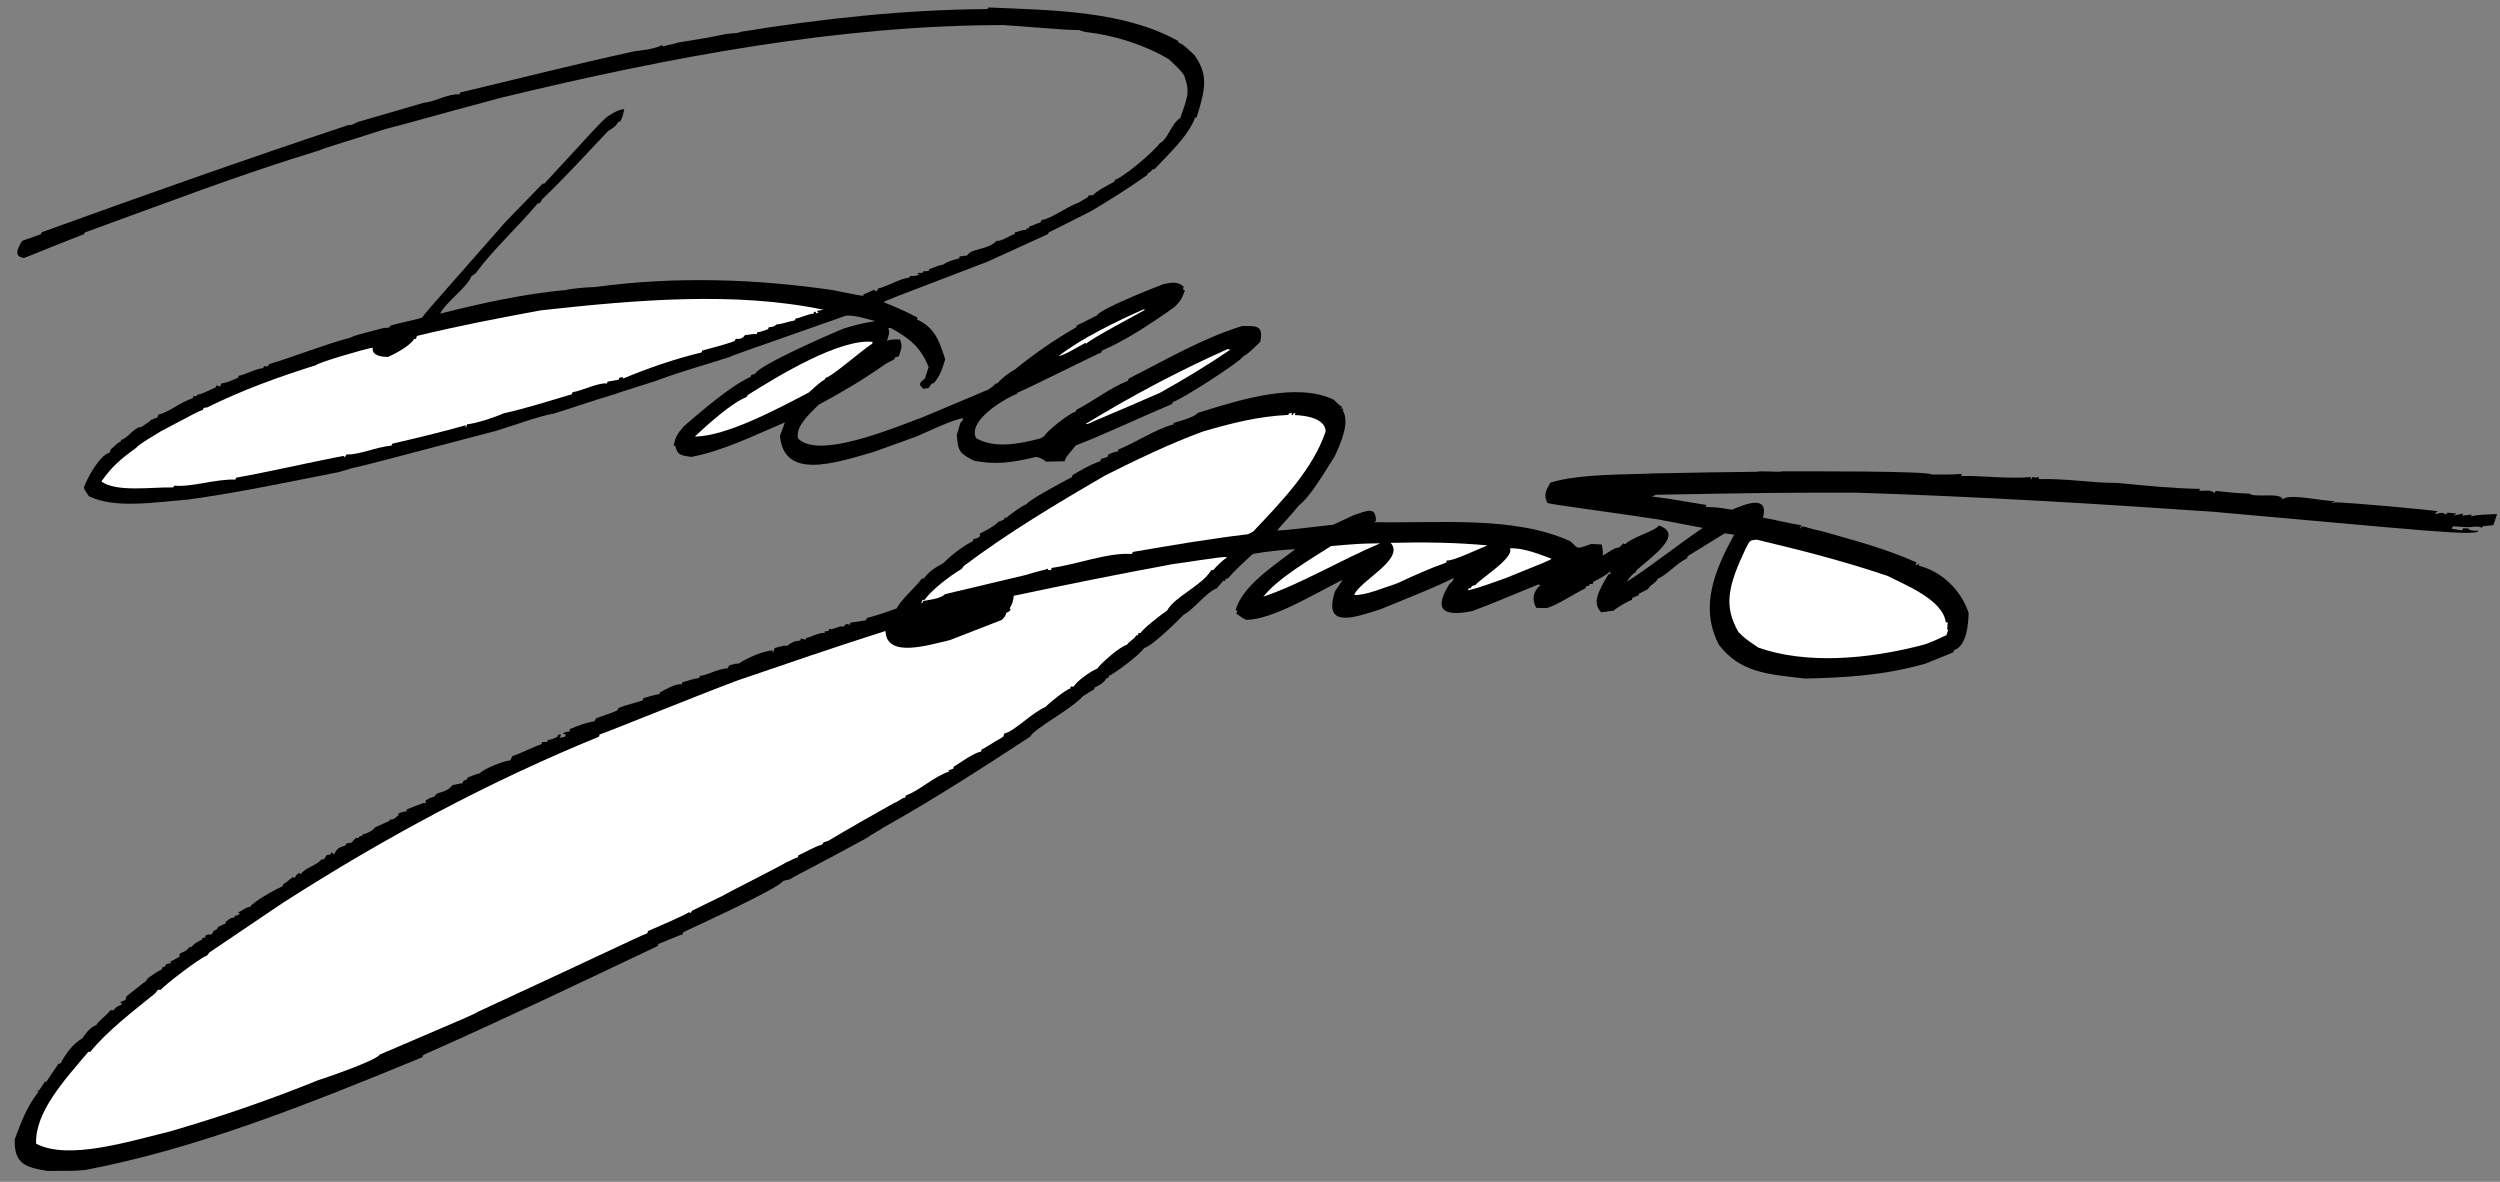 <svg width="165" height="78" viewBox="0 0 165 78" version="1.1" xmlns="http://www.w3.org/2000/svg" xmlns:xlink="http://www.w3.org/1999/xlink" xmlns:figma="http://www.figma.com/figma/ns">
<rect x="0" y="0" width="165" height="78" fill="#808080" stroke="none"/>
<title>sig</title>
<desc>Created using Figma</desc>
<g id="Canvas" transform="translate(3313 215)" figma:type="canvas">
<g id="sig" style="mix-blend-mode:normal;" figma:type="frame">
<g id="Shape" style="mix-blend-mode:normal;" figma:type="vector">
<use xlink:href="#path0_fill" transform="translate(-3312.03 -189.118)" style="mix-blend-mode:normal;"/>
</g>
<g id="Shape" style="mix-blend-mode:normal;" figma:type="vector">
<use xlink:href="#path1_fill" transform="translate(-3198.86 -179.382)" fill="#FFFFFF" style="mix-blend-mode:normal;"/>
</g>
<g id="Shape" style="mix-blend-mode:normal;" figma:type="vector">
<use xlink:href="#path2_fill" transform="translate(-3216.11 -178.81)" fill="#FFFFFF" style="mix-blend-mode:normal;"/>
</g>
<g id="Shape" style="mix-blend-mode:normal;" figma:type="vector">
<use xlink:href="#path3_fill" transform="translate(-3223.62 -179.197)" fill="#FFFFFF" style="mix-blend-mode:normal;"/>
</g>
<g id="Shape" style="mix-blend-mode:normal;" figma:type="vector">
<use xlink:href="#path4_fill" transform="translate(-3229.62 -179.141)" fill="#FFFFFF" style="mix-blend-mode:normal;"/>
</g>
<g id="Shape" style="mix-blend-mode:normal;" figma:type="vector">
<use xlink:href="#path5_fill" transform="translate(-3252.19 -187.742)" fill="#FFFFFF" style="mix-blend-mode:normal;"/>
</g>
<g id="Shape" style="mix-blend-mode:normal;" figma:type="vector">
<use xlink:href="#path6_fill" transform="translate(-3310.62 -178.237)" fill="#FFFFFF" style="mix-blend-mode:normal;"/>
</g>
<g id="Shape" style="mix-blend-mode:normal;" figma:type="vector">
<use xlink:href="#path7_fill" transform="translate(-3311.86 -214.507)" style="mix-blend-mode:normal;"/>
</g>
<g id="Shape" style="mix-blend-mode:normal;" figma:type="vector">
<use xlink:href="#path8_fill" transform="translate(-3241.35 -191.957)" fill="#FFFFFF" style="mix-blend-mode:normal;"/>
</g>
<g id="Shape" style="mix-blend-mode:normal;" figma:type="vector">
<use xlink:href="#path9_fill" transform="translate(-3243.12 -194.582)" fill="#FFFFFF" style="mix-blend-mode:normal;"/>
</g>
<g id="Shape" style="mix-blend-mode:normal;" figma:type="vector">
<use xlink:href="#path10_fill" transform="translate(-3267.14 -192.451)" fill="#FFFFFF" style="mix-blend-mode:normal;"/>
</g>
<g id="Shape" style="mix-blend-mode:normal;" figma:type="vector">
<use xlink:href="#path11_fill" transform="translate(-3306.31 -195.271)" fill="#FFFFFF" style="mix-blend-mode:normal;"/>
</g>
</g>
</g>
<defs>
<path id="path0_fill" fill-rule="evenodd" d="M 163.592 8.778C 163.353 8.81 163.129 8.831 162.903 8.852C 162.87 8.895 162.841 8.926 162.821 8.958C 162.673 8.8 162.112 8.915 161.96 8.915C 161.616 8.895 161.272 8.874 160.927 8.852C 160.89 8.905 160.854 8.958 160.828 9.01C 161.062 9.052 161.295 9.094 161.541 9.126C 161.555 9.084 161.568 9.041 161.586 8.989C 161.699 8.989 161.814 8.989 161.937 8.989C 161.97 9.062 161.97 9.062 162.15 9.126C 162.308 9.136 162.466 9.147 162.628 9.147C 162.5 9.536 158.905 9.115 145.109 7.895C 137.223 7.348 129.441 6.886 121.534 6.634C 116.118 6.634 116.117 6.634 108.339 6.771C 108.24 6.813 108.141 6.855 108.046 6.886C 109.491 7.055 110.439 7.265 111.654 7.444C 111.636 7.496 111.622 7.539 111.608 7.581C 112.381 7.602 112.381 7.602 113.337 7.76C 114.33 7.339 115.775 6.781 115.388 8.286C 116.173 8.412 117.043 8.654 117.905 8.779C 117.88 8.853 117.856 8.927 117.836 8.99C 117.893 8.99 117.893 8.99 117.937 8.852C 118.25 8.884 118.515 9.031 119.239 9.167C 121.361 9.767 123.513 10.335 125.515 11.239C 125.495 11.302 125.478 11.354 125.46 11.407C 125.583 11.407 125.583 11.407 125.7 11.312C 125.692 11.364 125.684 11.417 125.68 11.459C 127.174 11.828 128.447 13.047 128.958 14.561C 128.942 15.276 128.853 16.736 127.997 17.031C 127.979 17.084 127.966 17.126 127.952 17.168C 127.338 17.421 126.722 17.673 126.12 17.915C 123.299 18.724 120.705 18.839 118.148 18.903C 115.622 18.609 113.899 18.504 112.474 16.674C 111.373 14.53 111.833 12.344 113.488 9.411C 113.279 9.38 113.071 9.348 112.863 9.316C 112.042 9.82 111.23 10.325 110.423 10.819C 110.405 10.872 110.388 10.925 110.374 10.967C 109.7 11.282 109.031 12.082 108.464 12.301C 108.203 12.722 107.977 12.659 107.786 13.006C 107.58 13.111 107.375 13.217 107.183 13.312C 107.182 13.343 107.181 13.375 107.18 13.406C 107.037 13.469 106.905 13.522 106.773 13.575C 106.755 13.627 106.742 13.67 106.728 13.712C 106.499 13.775 105.583 14.312 105.547 14.417C 105.267 14.459 104.987 14.5 104.712 14.532C 104.058 13.89 104.589 13.049 105.184 12.02C 105.222 12.02 105.259 12.02 105.308 12.02C 105.309 11.957 105.31 11.893 105.323 11.831C 104.847 12.177 104.847 12.177 104.196 12.514C 104.178 12.566 104.161 12.619 104.147 12.66C 104.081 12.66 104.014 12.66 103.957 12.66C 103.935 12.703 103.91 12.744 103.897 12.786C 103.838 12.797 103.78 12.797 103.722 12.797C 103.704 12.849 103.688 12.902 103.674 12.944C 102.769 13.386 101.923 13.995 101.137 14.248C 100.899 14.248 100.662 14.248 100.428 14.237C 100.21 13.859 100.077 13.249 100.712 12.734C 100.649 12.723 100.595 12.713 100.541 12.702C 99.011 13.312 97.598 13.942 96.175 14.458C 94.717 14.731 93.423 14.678 94.693 12.659C 94.809 12.565 94.896 12.534 94.984 12.26C 93.351 13.069 91.698 13.679 90.167 14.321C 88.417 14.878 86.319 15.655 87.139 13.154C 87.399 12.734 87.596 12.513 87.614 12.397C 85.728 13.343 83.001 15.025 81.272 15.025C 80.94 14.878 80.752 14.668 80.629 14.636C 80.654 14.562 80.678 14.489 80.702 14.416C 80.655 14.416 80.611 14.405 80.576 14.395C 81.018 12.786 83.121 11.441 84.519 10.368C 84.005 10.368 82.618 10.516 81.721 10.673C 81.124 11.22 80.497 11.798 80.066 12.302C 80.018 12.302 79.97 12.302 79.932 12.302C 79.914 12.355 79.898 12.408 79.884 12.45C 79.836 12.45 79.798 12.45 79.761 12.45C 79.62 12.618 79.479 12.786 79.342 12.944C 78.612 13.228 77.846 14.322 77.155 14.688C 76.741 15.108 75.076 16.771 74.544 16.887C 74.263 17.338 72.535 18.61 72.222 18.726C 72.204 18.778 72.191 18.82 72.177 18.863C 72.135 18.873 72.094 18.884 72.056 18.884C 71.87 19.22 71.492 19.388 71.277 19.492C 71.259 19.546 71.242 19.598 71.228 19.64C 71.085 19.671 70.774 19.924 70.51 20.06C 69.726 20.942 67.293 22.194 67.019 22.741C 63.755 24.875 60.561 26.936 57.318 28.744C 57.102 28.913 56.653 29.122 56.23 29.428C 53.094 31.141 51.804 31.772 51.135 32.161C 50.991 32.192 50.858 32.223 50.723 32.256C 50.403 32.771 44.989 35.231 44.132 35.641C 44.115 35.695 44.097 35.746 44.083 35.789C 43.883 35.82 43.13 36.177 42.48 36.419C 42.462 36.472 42.448 36.514 42.435 36.557C 37.272 39.006 32.034 41.508 26.958 43.747C 26.94 43.799 26.923 43.851 26.909 43.893C 19.321 47.015 12.049 49.928 4.66 51.336C 3.88 51.399 3.88 51.399 2.16 51.399C 0.782 51.168 -0.049 50.979 0.002 49.318C 0.414 48.235 0.744 47.226 1.594 46.143C 1.555 46.143 1.518 46.143 1.489 46.143C 1.51 46.08 1.51 46.08 1.614 46.08C 1.733 45.891 1.862 45.702 1.991 45.513C 2.019 45.513 2.057 45.513 2.099 45.502C 2.631 44.66 2.774 44.544 2.887 44.314C 2.926 44.314 2.973 44.314 3.021 44.314C 3.304 43.767 3.793 43.032 4.471 42.642C 4.627 42.401 5.02 41.865 5.381 41.781C 5.56 41.465 5.982 41.223 6.326 40.782C 6.389 40.792 6.456 40.792 6.532 40.792C 6.657 40.614 6.716 40.55 7.029 40.435C 7.043 40.393 7.057 40.35 7.074 40.298C 7.026 40.298 6.978 40.298 6.941 40.298C 6.965 40.224 7.175 40.193 7.307 40.108C 7.33 40.035 7.358 39.951 7.385 39.866C 7.706 39.614 8.026 39.362 8.359 39.1C 8.502 38.952 8.66 38.962 8.795 38.668C 9.084 38.51 9.28 38.29 9.699 38.111C 9.713 38.069 9.73 38.016 9.748 37.964C 9.789 37.953 9.84 37.944 9.895 37.922C 9.931 37.869 9.967 37.817 10.007 37.753C 10.121 37.722 10.236 37.691 10.361 37.658C 10.32 37.637 10.28 37.617 10.252 37.585C 10.69 37.406 10.779 37.28 10.948 37.228C 10.914 37.216 10.879 37.207 10.854 37.197C 10.868 37.154 10.885 37.101 10.902 37.049C 11.076 36.954 11.324 36.923 11.525 36.629C 11.563 36.629 11.601 36.629 11.648 36.629C 11.874 36.376 12.008 36.313 12.4 36.103C 12.379 36.082 12.366 36.06 12.358 36.029C 12.417 36.018 12.488 36.009 12.558 35.998C 12.572 35.956 12.589 35.903 12.607 35.851C 12.779 35.789 12.779 35.789 13.007 35.789C 13.041 35.715 13.084 35.641 13.13 35.558C 13.198 35.526 13.266 35.495 13.345 35.452C 13.372 35.4 13.399 35.347 13.425 35.294C 13.591 35.221 13.771 35.137 13.95 35.053C 13.928 35.032 13.916 35.011 13.908 34.979C 14.06 34.863 14.227 34.674 14.502 34.674C 14.516 34.632 14.53 34.591 14.546 34.537C 14.663 34.558 14.656 34.579 14.863 34.411C 14.823 34.39 14.782 34.369 14.754 34.338C 14.949 34.264 15.284 33.969 15.54 33.969C 15.723 33.643 17.131 32.855 17.676 32.613C 17.69 32.571 17.707 32.518 17.723 32.467C 17.941 32.382 18.079 32.193 18.346 32.015C 18.39 32.026 18.444 32.035 18.497 32.047C 18.571 31.91 18.55 31.857 18.804 31.721C 18.819 31.762 18.846 31.794 18.874 31.825C 19.152 31.383 19.973 31.225 20.23 30.848C 20.29 30.836 20.361 30.827 20.43 30.816C 20.477 30.732 20.524 30.647 20.58 30.564C 20.673 30.543 20.765 30.521 20.857 30.501C 20.87 30.459 20.888 30.406 20.905 30.353C 20.954 30.407 21.013 30.459 21.076 30.501C 21.271 30.164 21.326 30.058 21.803 29.933C 21.826 29.891 21.862 29.838 21.899 29.787C 22.011 29.766 22.132 29.744 22.252 29.724C 22.348 29.577 22.348 29.577 22.545 29.409C 22.589 29.419 22.633 29.428 22.681 29.428C 22.713 29.387 22.746 29.345 22.779 29.303C 22.817 29.303 22.855 29.303 22.902 29.303C 22.925 29.26 22.959 29.218 22.991 29.176C 23.07 29.196 23.649 28.965 23.776 28.725C 24.1 28.577 24.433 28.43 24.766 28.283C 24.745 28.262 24.733 28.241 24.724 28.21C 24.991 28.21 24.981 28.21 25.33 27.925C 25.322 27.894 25.322 27.863 25.326 27.821C 25.522 27.715 25.522 27.715 25.859 27.673C 25.863 27.631 25.867 27.589 25.875 27.536C 26.233 27.399 26.592 27.263 26.963 27.116C 27.021 27.116 27.087 27.116 27.154 27.116C 27.129 27.073 27.118 27.021 27.107 26.969C 27.352 26.801 27.352 26.801 27.713 26.685C 27.884 26.307 28.407 26.538 28.915 25.918C 29.089 25.938 29.314 25.802 29.521 25.834C 29.561 25.771 29.601 25.707 29.643 25.634C 29.695 25.623 29.759 25.603 29.823 25.581C 29.849 25.529 29.876 25.476 29.903 25.423C 30.107 25.381 30.371 25.213 30.701 25.16C 30.863 24.898 32.31 24.31 32.7 24.31C 32.751 24.215 32.8 24.121 32.854 24.015C 33.448 23.827 34.056 23.48 34.762 23.237C 34.776 23.196 34.793 23.142 34.811 23.091C 34.915 23.091 35.02 23.091 35.124 23.091C 35.147 23.049 35.183 22.996 35.22 22.944C 35.436 22.924 35.436 22.924 35.818 22.744C 35.831 22.702 35.848 22.649 35.866 22.596C 35.923 22.596 35.989 22.596 36.056 22.596C 36.032 22.671 36.008 22.744 35.984 22.817C 36.095 22.797 36.207 22.775 36.322 22.744C 36.336 22.702 36.353 22.649 36.37 22.596C 36.301 22.577 36.232 22.555 36.173 22.534C 36.289 22.439 36.414 22.408 36.639 22.387C 36.633 22.346 36.631 22.292 36.629 22.24C 37.206 22.02 37.601 21.83 38.252 21.725C 38.292 21.662 38.335 21.588 38.389 21.515C 39.61 21.094 39.61 21.094 39.847 20.947C 39.826 20.927 39.814 20.905 39.806 20.874C 40.107 20.737 40.107 20.737 41.441 20.348C 41.455 20.305 41.471 20.253 41.489 20.201C 41.751 20.127 42.179 19.98 42.567 19.927C 42.568 19.896 42.569 19.865 42.573 19.822C 42.894 19.654 43.651 19.203 44.022 19.287C 44.036 19.244 44.049 19.203 44.067 19.149C 44.481 19.045 44.731 18.918 45.176 18.866C 45.19 18.823 45.204 18.781 45.221 18.728C 45.784 18.665 46.37 18.266 47.049 18.224C 47.088 18.162 47.128 18.098 47.171 18.024C 47.557 17.919 47.557 17.919 47.775 17.919C 48.377 17.53 49.281 17.12 50.041 17.037C 49.996 17.174 49.996 17.174 50.062 17.174C 50.093 17.079 50.124 16.985 50.156 16.89C 50.781 16.721 50.781 16.721 50.973 16.743C 51.277 16.512 51.478 16.417 51.847 16.396C 51.861 16.354 51.875 16.311 51.892 16.259C 51.986 16.291 52.084 16.311 52.181 16.332C 52.204 16.291 52.236 16.248 52.269 16.206C 52.427 16.248 52.99 15.859 53.474 15.89C 53.456 15.859 53.447 15.828 53.439 15.795C 53.528 15.785 53.617 15.775 53.706 15.764C 53.719 15.722 53.736 15.669 53.754 15.618C 54.008 15.744 54.42 15.355 54.721 15.481C 54.744 15.438 54.767 15.396 54.803 15.343C 54.873 15.332 54.946 15.311 55.019 15.29C 55.034 15.332 55.049 15.374 55.077 15.405C 55.097 15.343 55.128 15.28 55.158 15.216C 55.489 15.164 55.829 15.111 56.169 15.059C 56.196 15.006 56.222 14.954 56.259 14.902C 56.816 14.764 57.501 14.533 58.201 14.281C 58.606 13.566 59.336 13.019 59.875 12.304C 59.913 12.304 59.95 12.304 59.998 12.304C 60.327 11.852 60.678 11.621 61.304 11.274C 61.686 10.864 62.598 10.139 63.227 9.845C 63.241 9.804 63.258 9.75 63.275 9.698C 63.313 9.698 63.87 9.593 63.674 9.351C 63.696 9.34 64.775 8.804 64.901 8.563C 65.02 8.521 65.147 8.478 65.279 8.426C 65.293 8.384 65.307 8.341 65.324 8.289C 65.362 8.289 65.408 8.289 65.457 8.289C 65.548 8.183 66.549 7.448 66.776 7.395C 66.962 7.09 69.386 5.808 69.775 5.607C 69.789 5.566 69.803 5.524 69.82 5.471C 70.383 5.145 70.943 4.798 71.649 4.557C 71.663 4.515 71.68 4.462 71.697 4.409C 71.834 4.368 71.971 4.326 72.122 4.272C 72.136 4.231 72.153 4.177 72.171 4.125C 72.54 3.956 72.54 3.956 72.81 3.914C 72.824 3.873 72.837 3.83 72.855 3.777C 73.92 3.367 75.322 2.421 76.484 2.127C 76.485 2.095 76.486 2.064 76.486 2.032C 76.741 1.948 77.835 1.685 78.081 1.369C 81.026 0.444 84.627 -0.66 87.051 0.496C 87.462 0.896 87.462 0.896 87.602 0.959C 87.585 1.012 87.572 1.054 87.558 1.096C 87.596 1.096 87.634 1.096 87.682 1.096C 87.673 1.148 87.669 1.191 87.665 1.233C 88.119 2.021 87.541 3.293 87.14 4.198C 86.489 5.228 85.51 6.91 84.754 7.478C 84.282 8.076 83.403 8.992 83.329 9.128C 84.043 9.096 84.043 9.096 87.026 8.749C 87.475 8.539 87.924 8.328 88.372 8.119C 89.241 7.845 89.833 7.488 89.844 8.497C 89.805 8.529 89.767 8.56 89.731 8.581C 94.036 8.665 98.994 8.15 102.676 9.842C 103.263 10.399 103.052 10.347 104.053 10.021C 104.278 10.031 104.512 10.041 104.746 10.052C 104.826 10.473 104.826 10.473 104.812 10.777C 105.118 10.651 105.534 10.252 105.896 10.252C 105.981 10.168 106.078 10.073 106.176 9.978C 106.206 9.999 106.247 10.021 106.287 10.041C 106.773 9.547 108.271 9.18 108.509 8.801C 110.233 9.368 108.043 10.862 107.012 11.776C 107.011 11.808 107.011 11.839 107.019 11.871C 106.74 11.997 106.478 12.365 106.414 12.502C 108.047 11.461 109.679 10.136 111.413 8.959C 110.411 8.77 109.409 8.58 108.417 8.391C 105.168 7.897 101.411 7.413 101.167 7.319C 100.95 6.94 100.955 6.573 101.375 5.963C 103.363 5.373 106.272 5.458 108.193 5.363C 114.764 5.226 115.001 5.29 115.144 5.226C 116.2 5.226 116.368 5.289 116.674 5.226C 117.986 5.226 126.375 5.194 126.515 5.436C 127.076 5.436 127.819 5.457 128.506 5.394C 128.488 5.447 128.475 5.489 128.461 5.531C 129.968 5.511 131.492 5.732 133.083 5.605C 133.065 5.657 133.048 5.71 133.033 5.752C 133.1 5.752 133.1 5.752 133.149 5.605C 133.41 5.647 133.41 5.647 133.595 5.605C 133.588 5.657 133.583 5.7 133.589 5.742C 135.319 5.679 137.021 5.995 138.817 5.995C 140.585 6.163 142.348 6.352 144.228 6.384C 144.21 6.436 144.197 6.479 144.183 6.521C 144.443 6.511 145.006 6.416 145.18 6.668C 145.203 6.626 145.23 6.573 145.267 6.521C 145.889 6.563 146.387 6.668 147.498 6.699C 147.79 6.994 149.626 6.584 149.689 7.089C 150.014 6.647 152.296 7.194 153.132 7.194C 153.048 7.246 152.964 7.299 152.893 7.341C 152.986 7.321 153.077 7.299 153.174 7.268C 154.737 7.341 159.407 7.761 159.942 7.867C 159.871 7.909 159.814 7.94 159.756 7.972C 159.774 8.003 159.795 8.025 159.827 8.045C 160.091 7.961 160.241 7.908 160.453 8.076C 160.486 8.035 160.528 7.993 160.571 7.95C 160.763 7.971 160.956 7.992 161.151 8.003C 161.128 8.076 160.994 8.076 160.97 8.15C 161.175 8.108 161.382 8.056 161.589 8.003C 161.571 8.056 161.554 8.108 161.54 8.15C 161.738 8.13 161.934 8.108 162.143 8.076C 162.139 8.119 162.135 8.161 162.14 8.203C 162.47 8.066 163.426 8.076 163.835 8.045C 163.75 8.295 163.671 8.537 163.592 8.778Z"/>
<path id="path1_fill" fill-rule="evenodd" d="M 14.325 6.307C 14.033 6.412 13.709 6.622 12.922 6.906C 9.088 7.937 4.985 8.22 1.899 7.117C 1.036 6.529 1.036 6.529 0.598 6.097C -0.401 4.362 -0.084 3.049 1.074 0.589C 1.363 0.084 1.272 0.042 1.808 0C 4.759 0.705 7.601 1.429 10.448 2.397C 11.544 2.965 14.099 3.953 14.28 5.456C 14.318 5.456 14.367 5.456 14.414 5.456C 14.373 5.667 14.416 5.741 14.364 5.899C 14.385 5.919 14.407 5.94 14.441 5.951C 14.4 6.076 14.362 6.191 14.325 6.307Z"/>
<path id="path2_fill" fill-rule="evenodd" d="M 5.519 0.689C 5.28 0.837 5.28 0.837 2.489 1.962C 1.629 2.267 0.749 2.603 0 2.772C 0.014 2.729 0.027 2.687 0.046 2.634C 0.083 2.634 0.121 2.634 0.169 2.634C 0.195 2.582 0.231 2.529 0.268 2.477C 0.337 2.466 0.411 2.446 0.494 2.424C 0.68 2.087 3.111 0.616 2.759 0.006C 3.616 -0.057 4.723 0.395 5.519 0.689Z"/>
<path id="path3_fill" fill-rule="evenodd" d="M 8.796 0.193C 8.266 0.392 6.446 1.275 6.116 1.181C 6.098 1.234 6.082 1.286 6.068 1.328C 4.939 1.727 3.856 2.222 2.813 2.705C 1.987 2.968 0.693 3.525 0 3.462C 0.29 2.579 3.398 1.097 2.399 0.025C 4.517 -0.028 6.658 -0.006 8.796 0.193Z"/>
<path id="path4_fill" fill-rule="evenodd" d="M 7.71 0C 5.084 1.115 2.503 2.67 0 3.522C 0.935 2.324 3.074 1.073 4.469 0.179C 6.355 0.021 6.355 0.021 7.71 0Z"/>
<path id="path5_fill" fill-rule="evenodd" d="M 13.873 9.305C 12.314 9.19 10.232 10.01 8.604 10.221C 8.587 10.273 8.57 10.325 8.557 10.367C 8.491 10.367 8.423 10.367 8.367 10.367C 8.357 10.336 8.358 10.305 8.359 10.273C 8.033 10.398 7.815 10.398 6.923 10.682C 5.128 11.114 3.348 11.534 1.565 11.955C 1.249 12.281 0.402 12.343 0.116 12.406C 0.067 12.553 0.067 12.553 0 12.553C 0.024 12.479 0.048 12.406 0.073 12.332C 0.111 12.332 0.158 12.332 0.206 12.332C 0.703 11.66 1.811 10.798 2.652 10.293C 2.702 10.23 2.754 10.156 2.816 10.083C 5.763 7.874 8.942 5.972 12.133 4.122C 14.181 3.091 16.336 2.051 18.553 1.23C 20.529 0.652 22.256 0.221 24.206 0.127C 24.226 0.095 24.246 0.064 24.265 0.032C 24.325 0.022 24.396 0.011 24.466 0C 24.448 0.053 24.435 0.095 24.421 0.137C 24.449 0.137 24.479 0.137 24.516 0.137C 24.527 0.105 24.54 0.063 24.564 0.022C 24.602 0.022 24.643 0.011 24.685 0.001C 24.667 0.054 24.654 0.096 24.64 0.138C 25.335 0.159 26.637 0.337 26.686 1.2C 25.862 3.712 23.691 5.931 21.902 7.823C 21.787 7.886 21.671 7.948 21.558 8.001C 18.988 8.306 16.472 8.737 13.975 9.167C 13.938 9.222 13.906 9.263 13.873 9.305Z"/>
<path id="path6_fill" fill-rule="evenodd" d="M 78.607 0.011C 78.19 0.326 77.932 0.589 77.692 0.863C 77.644 0.863 77.606 0.863 77.568 0.863C 76.942 1.903 75.143 2.608 74.65 3.533C 74.228 3.806 73.082 4.721 72.891 5.015C 72.843 5.015 72.805 5.015 72.767 5.015C 72.75 5.068 72.732 5.12 72.718 5.162C 72.677 5.173 72.635 5.183 72.598 5.183C 72.533 5.383 72.129 5.572 71.999 5.792C 71.524 5.907 70.224 7.064 70.051 7.358C 69.558 7.558 68.683 8.2 68.483 8.547C 68.417 8.547 68.35 8.547 68.293 8.547C 68.276 8.6 68.263 8.642 68.249 8.684C 67.953 8.746 66.722 9.746 66.649 9.882C 65.688 10.292 64.576 11.511 63.904 11.648C 63.88 11.722 63.856 11.795 63.835 11.859C 63.086 12.29 62.544 12.668 62.41 12.7C 62.392 12.753 62.376 12.805 62.362 12.847C 61.859 12.931 60.977 13.594 60.575 13.835C 60.557 13.889 60.544 13.931 60.53 13.972C 60.421 14.014 60.315 14.046 60.21 14.078C 60.228 14.108 60.249 14.13 60.281 14.151C 59.227 14.498 58.32 15.413 57.405 15.738C 57.387 15.791 57.374 15.833 57.36 15.875C 57.081 15.918 56.929 16.149 56.635 16.232C 55.17 17.053 53.594 17.945 52.281 18.734C 52.175 18.766 52.07 18.797 51.974 18.83C 51.938 18.883 51.912 18.934 51.887 18.976C 51.367 19.114 50.756 19.503 50.317 19.681C 50.299 19.734 50.282 19.786 50.268 19.828C 50.068 19.859 49.887 20.006 49.528 20.143C 49.347 20.29 45.698 22.12 45.372 22.329C 44.682 22.666 43.993 23.002 43.303 23.339C 43.266 23.391 43.23 23.443 43.207 23.485C 43.163 23.475 43.119 23.465 43.078 23.443C 43.012 23.559 40.635 24.579 40.392 24.684C 40.375 24.736 40.357 24.789 40.344 24.83C 39.691 25.083 37.112 26.344 29.163 30.014C 28.877 30.192 28.877 30.192 22.678 32.842C 22.487 33.219 19.116 34.376 18.608 34.534C 15.31 35.87 11.984 37.005 8.805 37.92C 6.08 38.583 2.116 39.834 0.002 38.719C -0.069 36.617 1.867 34.535 3.453 32.654C 3.491 32.654 3.539 32.654 3.586 32.654C 4.664 31.308 6.425 29.962 7.875 28.785C 7.928 28.711 7.981 28.638 8.043 28.565C 8.1 28.565 8.166 28.565 8.233 28.565C 8.337 28.365 10.884 26.389 11.269 26.315C 11.322 26.241 11.384 26.168 11.447 26.094C 13.056 25.012 14.668 23.919 16.289 22.825C 23.062 18.484 29.94 14.804 37.147 11.861C 37.16 11.818 37.177 11.766 37.195 11.713C 37.549 11.618 43.274 9.285 46.255 8.161C 49.477 7.057 52.752 5.932 56.062 4.881C 56.124 6.689 58.839 5.827 60.321 5.481C 61.463 5.039 62.606 4.598 63.752 4.145C 63.863 4.008 63.975 3.956 64.027 3.683C 64.187 3.63 64.187 3.63 64.337 3.463C 64.305 3.442 64.275 3.421 64.253 3.4C 64.428 3.095 64.48 2.969 64.528 2.558C 67.948 1.833 71.499 1.118 74.977 0.476C 78.36 -0.02 78.36 -0.02 78.607 0.011Z"/>
<path id="path7_fill" fill-rule="evenodd" d="M 82.036 22.072C 81.687 22.396 81.206 22.912 80.909 23.027C 80.812 23.323 76.837 25.891 76.27 26.035C 76.254 26.082 76.239 26.13 76.226 26.169C 74.04 27.086 71.922 28.107 69.859 28.909C 69.603 29.242 69.141 29.701 69.129 29.949C 68.719 29.959 68.309 29.969 67.899 29.978C 67.679 29.806 67.489 29.701 67.25 29.663C 65.579 30.065 64.529 30.178 63.161 29.921C 62.214 29.434 62.083 29.329 62.009 28.212C 62.091 27.935 62.173 27.658 62.256 27.381C 62.352 27.353 62.38 27.266 62.448 27.114C 61.895 27.114 59.905 28.087 59.346 28.317C 58.394 28.661 57.451 29.004 56.51 29.338C 53.95 30.073 50.61 31.209 50.336 28.279C 50.443 27.983 50.549 27.687 50.666 27.382C 48.482 28.318 46.563 29.262 44.492 29.663C 43.841 29.568 43.555 29.568 43.431 28.919C 43.388 28.919 43.353 28.919 43.319 28.919C 43.436 28.375 43.522 28.194 43.99 27.64C 45.191 26.619 46.992 25.033 48.402 24.375C 48.414 24.336 48.427 24.298 48.442 24.25C 48.526 24.231 48.611 24.212 48.697 24.184C 48.873 23.649 53.555 21.586 54.581 21.177C 55.575 20.89 55.575 20.89 56.624 20.699C 56.008 20.546 55.342 20.307 54.702 20.336C 47.114 23 47.114 23 47.032 23.066C 45.572 23.534 43.846 24.021 42.44 24.537C 42.358 24.604 39.593 25.435 39.511 25.501C 37.584 26.074 37.306 26.208 35.491 26.78C 34.195 27.038 32.856 27.563 31.634 27.935C 24.027 29.921 23.692 30.045 22.002 30.427C 21.919 30.493 21.5 30.561 21.261 30.656C 17.884 31.324 14.521 32.031 11.268 32.479C 9.066 32.651 6.444 33.099 4.731 32.26C 4.453 31.868 4.453 31.868 4.395 31.677C 4.59 31.133 5.399 29.568 6.113 29.367C 6.127 29.301 6.141 29.233 6.162 29.167C 6.347 29.053 6.563 28.737 6.813 28.661C 6.826 28.622 6.838 28.585 6.854 28.537C 7.274 28.47 7.698 27.677 8.234 27.677C 8.407 27.495 8.658 27.438 8.837 27.209C 8.985 27.209 9.015 27.114 9.248 27.066C 9.267 27.009 9.289 26.942 9.31 26.875C 9.991 26.722 10.765 26.054 11.58 25.787C 11.592 25.748 11.608 25.701 11.624 25.654C 11.701 25.654 11.779 25.654 11.861 25.644C 11.861 25.616 11.861 25.587 11.862 25.559C 12.227 25.529 12.605 25.272 13.092 25.081C 13.105 25.043 13.12 24.995 13.136 24.947C 13.222 24.976 13.31 24.995 13.399 25.014C 13.418 24.956 13.44 24.89 13.461 24.823C 13.899 24.727 13.899 24.727 14.572 24.44C 14.585 24.402 14.6 24.355 14.616 24.307C 15.082 24.23 15.681 23.858 16.235 23.8C 16.248 23.762 16.263 23.714 16.279 23.666C 16.405 23.704 16.405 23.704 16.564 23.666C 16.578 23.627 16.59 23.59 16.605 23.542C 18.35 23.026 20.151 22.282 22.001 21.785C 22.27 21.651 22.27 21.651 24.209 21.145C 24.495 21.145 24.495 21.145 24.612 21.079C 24.593 21.059 24.581 21.04 24.573 21.012C 25.471 20.755 26.23 20.631 26.724 20.468C 26.888 20.21 26.888 20.21 32.212 14.167C 33.024 13.327 33.848 12.477 34.672 11.627C 34.707 11.627 34.742 11.627 34.785 11.627C 38.431 7.665 38.431 7.665 38.89 7.245C 39.306 6.977 39.559 6.787 40.063 6.7C 39.969 7.092 39.985 7.178 39.79 7.531C 39.744 7.541 39.698 7.551 39.663 7.551C 39.498 7.895 39.178 8.028 38.987 8.162C 37.55 9.689 36.084 11.284 34.646 12.659C 34.592 12.745 34.538 12.831 34.484 12.916C 34.441 12.916 34.398 12.916 34.363 12.916C 33.025 14.511 31.389 15.99 30.259 17.537C 30.156 17.613 30.056 17.68 29.965 17.746C 29.739 18.433 28.232 19.493 27.91 20.209C 30.592 19.523 33.583 18.873 36.253 18.644C 36.388 18.577 37.596 18.453 38.115 18.453C 43.513 17.718 48.806 17.928 53.761 18.644C 55.725 19.036 55.725 19.036 55.903 19.025C 55.865 19.007 55.828 18.987 55.8 18.968C 56.053 18.853 56.307 18.739 56.562 18.625C 56.575 18.664 56.597 18.701 56.622 18.729C 56.672 18.711 56.721 18.691 56.77 18.672C 56.782 18.634 56.795 18.595 56.81 18.548C 57.393 18.433 58.227 17.899 58.854 17.832C 58.884 17.793 58.913 17.755 58.943 17.717C 59.145 17.736 59.236 17.745 59.554 17.621C 59.5 17.603 59.445 17.584 59.395 17.555C 59.479 17.507 59.552 17.497 59.704 17.536C 59.734 17.497 59.764 17.459 59.806 17.412C 59.918 17.412 60.034 17.402 60.15 17.392C 60.162 17.354 60.175 17.316 60.19 17.268C 60.784 17.039 60.784 17.039 61.158 16.953C 61.278 16.8 61.887 16.628 62.16 16.561C 62.173 16.523 62.188 16.476 62.204 16.428C 62.366 16.408 62.528 16.389 62.69 16.371C 62.94 15.874 64.074 16.027 64.624 15.406C 64.94 15.445 65.347 15.13 65.818 14.958C 65.831 14.92 65.844 14.881 65.859 14.834C 66.073 14.814 66.325 14.653 66.556 14.691C 66.576 14.653 66.607 14.615 66.636 14.577C 66.671 14.577 66.713 14.577 66.757 14.577C 66.77 14.538 66.782 14.501 66.798 14.453C 66.981 14.424 67.331 14.223 67.522 14.195C 67.55 14.138 67.577 14.08 67.614 14.023C 68.224 13.956 69.257 13.154 70.037 12.887C 70.243 12.763 70.447 12.639 70.661 12.515C 70.674 12.476 70.695 12.439 70.716 12.4C 70.803 12.4 70.898 12.4 70.996 12.391C 71.19 12.143 72.05 11.684 72.403 11.503C 72.415 11.464 72.429 11.426 72.444 11.379C 73.034 11.188 74.948 9.574 75.435 8.934C 75.901 8.753 76.182 7.636 76.761 7.292C 77.147 6.117 77.442 5.64 77.06 4.647C 77.091 4.371 76.061 3.472 75.989 3.407C 74.388 2.461 72.424 1.831 70.463 1.612C 70.327 1.573 70.193 1.535 70.071 1.488C 69.396 1.488 69.396 1.488 65.135 1.162C 54.339 1.162 43.184 3.235 31.897 5.965C 26.422 7.434 25.646 7.693 24.32 8.017C 21.139 9.039 20.189 9.297 19.975 9.421C 14.77 10.996 9.561 13.002 4.454 14.854C 4.433 14.892 4.421 14.93 4.411 14.959C 1.685 16.018 1.141 16.277 0.442 16.534C -0.153 16.449 -0.1 16.076 0.319 15.407C 0.729 15.264 1.152 15.111 1.574 14.959C 1.587 14.921 1.599 14.882 1.614 14.835C 8.339 12.401 15.046 10.023 21.853 7.761C 22.061 7.761 22.127 7.742 22.434 7.57C 23.896 7.15 25.361 6.72 26.825 6.291C 27.524 6.244 28.447 5.671 29.186 5.737C 29.2 5.699 29.212 5.661 29.227 5.613C 33.017 4.716 36.86 3.733 40.735 2.892C 41.236 2.816 41.94 2.777 42.553 2.49C 42.578 2.519 42.604 2.548 42.629 2.577C 42.69 2.519 43.504 2.385 43.587 2.319C 45.605 1.994 45.605 1.994 46.794 1.746C 47.621 1.679 47.621 1.679 47.703 1.613C 53.239 0.715 58.644 0.143 64.028 0.104C 64.047 0.076 64.076 0.038 64.106 0C 68.457 0.181 73.093 0.239 76.622 2.215C 76.632 2.263 76.642 2.311 76.655 2.348C 76.847 2.291 77.537 3.007 77.698 3.151C 78.616 4.44 78.424 5.366 77.844 7.237C 77.803 7.257 77.762 7.276 77.73 7.294C 77.22 8.584 75.915 9.739 75.054 10.675C 75.011 10.675 74.976 10.675 74.941 10.675C 74.794 10.856 74.73 10.894 74.623 10.932C 74.607 10.98 74.595 11.019 74.582 11.056C 73.278 11.973 72.058 12.737 70.834 13.462C 69.91 13.93 68.987 14.398 68.066 14.856C 68.045 14.894 68.032 14.932 68.023 14.961C 66.681 15.572 65.338 16.183 63.995 16.794C 57.298 19.352 57.298 19.352 57.181 19.448C 58.481 19.992 58.481 19.992 59.422 20.47C 59.407 20.518 59.395 20.555 59.382 20.594C 60.555 21.129 60.85 21.997 61.244 23.22C 61.023 23.945 60.929 24.232 60.517 24.776C 60.238 24.833 60.253 25.052 60.104 25.139C 59.988 25.119 59.988 25.119 59.825 25.196C 59.737 25.043 59.288 24.909 59.899 24.499C 59.98 24.25 60.065 23.993 60.151 23.735C 59.61 22.378 58.838 21.806 57.635 21.147C 57.58 21.157 57.525 21.167 57.479 21.177C 57.628 21.434 57.469 21.759 57.4 21.998C 57.668 21.893 57.938 21.912 58.258 21.912C 58.451 22.351 58.349 22.504 58.177 23.029C 58.089 23.057 58.005 23.077 57.93 23.096C 57.914 23.143 57.902 23.181 57.889 23.22C 57.699 23.324 57.512 23.42 57.325 23.515C 55.782 24.604 54.371 25.424 52.879 26.226C 52.207 26.904 51.363 27.658 51.529 28.441C 52.867 29.845 57.785 27.773 59.767 27.038C 61.209 26.436 62.656 25.826 64.102 25.215C 64.452 24.967 64.452 24.967 64.55 24.823C 64.585 24.823 64.62 24.823 64.663 24.823C 65.001 24.479 65.326 24.173 65.842 23.896C 67.05 22.904 68.472 21.92 69.889 21.109C 69.901 21.07 69.914 21.032 69.93 20.985C 70.499 20.727 71.116 20.374 71.238 20.345C 71.464 19.896 74.878 18.559 75.633 18.263C 76.208 18.149 76.529 18.063 76.976 18.416C 76.959 18.493 76.954 18.559 76.95 18.627C 76.987 18.646 77.023 18.666 77.064 18.675C 76.85 19.276 76.773 19.352 76.387 19.763C 74.862 20.851 73.086 22.016 71.59 22.646C 71.574 22.694 71.562 22.732 71.549 22.77C 71.177 22.905 66.907 25.052 66.035 25.415C 66.017 25.444 65.998 25.472 65.981 25.5C 64.955 25.911 62.714 27.334 63.287 28.431C 64.45 29.081 65.894 28.87 67.54 28.441C 67.617 28.393 67.701 28.345 67.789 28.289C 67.874 28.031 69.398 26.79 69.859 26.675C 69.872 26.637 69.884 26.599 69.9 26.551C 70.987 26.007 72.056 25.147 73.307 24.632C 73.319 24.593 73.335 24.547 73.35 24.498C 75.779 23.266 78.254 21.816 80.85 21.022C 81.819 21.022 82.258 20.974 82.036 22.072Z"/>
<path id="path8_fill" fill-rule="evenodd" d="M 9.554 0.028C 7.924 1.146 6.485 1.995 4.905 2.883C 1.993 4.162 0.391 4.802 0.147 4.936C 0.095 4.936 0.044 4.936 0 4.936C 3.092 3.055 6.098 1.46 9.364 0C 9.423 0.009 9.488 0.02 9.554 0.028Z"/>
<path id="path9_fill" fill-rule="evenodd" d="M 5.698 0.027C 5.197 0.314 2.068 1.966 1.804 2.271C 1.784 2.252 1.773 2.233 1.765 2.205C 1.326 2.434 0.294 3.074 0 3.074C 1.49 1.909 3.853 0.772 5.594 0C 5.626 0.008 5.658 0.019 5.698 0.027Z"/>
<path id="path10_fill" fill-rule="evenodd" d="M 11.698 0.14C 10.895 0.665 9.06 2.298 8.643 2.383C 8.61 2.431 8.577 2.479 8.545 2.527C 8.348 2.575 7.59 3.301 7.519 3.358C 5.42 4.456 2.042 6.26 0 6.26C 0.79 5.516 2.462 4.007 3.404 3.663C 3.429 3.615 3.462 3.567 3.495 3.52C 5.512 2.25 9.577 -0.223 11.739 0.016C 11.723 0.064 11.711 0.103 11.698 0.14Z"/>
<path id="path11_fill" fill-rule="evenodd" d="M 47.665 0.716C 47.517 0.746 47.373 0.764 47.237 0.783C 47.215 0.85 47.336 0.85 47.317 0.907C 47.258 0.926 47.21 0.946 47.159 0.965C 47.155 0.926 47.15 0.888 47.154 0.85C 47.111 0.85 47.076 0.85 47.042 0.85C 47.026 0.898 47.013 0.935 47.001 0.974C 46.538 1.012 46.192 1.25 45.834 1.289C 45.8 1.337 45.776 1.385 45.755 1.423C 45.281 1.499 44.959 1.662 44.564 1.681C 44.377 1.881 44.135 1.853 44.043 1.871C 44.027 1.919 44.015 1.958 44.002 1.995C 43.673 2.1 43.591 2.167 43.296 2.196C 43.28 2.244 43.268 2.281 43.256 2.32C 42.997 2.291 42.871 2.358 42.481 2.386C 42.265 2.701 42.04 2.625 41.872 2.635C 41.835 2.693 41.803 2.741 41.779 2.789C 41.071 3.046 40.314 3.218 39.655 3.409C 39.639 3.457 39.626 3.494 39.614 3.533C 37.992 3.915 36.007 4.584 34.448 5.252C 34.422 5.223 34.406 5.194 34.392 5.156C 34.316 5.176 34.249 5.194 34.186 5.204C 34.17 5.252 34.158 5.29 34.146 5.328C 33.897 5.376 33.647 5.424 33.409 5.461C 33.393 5.509 33.381 5.548 33.369 5.585C 32.902 5.48 31.686 6.072 31.096 6.158C 31.081 6.206 31.065 6.254 31.053 6.291C 29.579 6.722 27.971 7.246 26.576 7.542C 25.838 7.867 24.73 8.21 24.137 8.277C 24.115 8.344 24.094 8.411 24.074 8.469C 24.015 8.469 24.015 8.469 24.057 8.334C 22.361 8.812 20.748 9.194 19.192 9.557C 19.176 9.605 19.164 9.642 19.151 9.681C 18.145 9.766 16.989 10.31 16.175 10.264C 16.136 10.33 16.099 10.387 16.064 10.445C 16.029 10.416 15.996 10.387 15.97 10.358C 13.614 10.817 11.176 11.389 8.888 11.8C 8.872 11.848 8.86 11.886 8.847 11.924C 7.53 11.877 5.999 12.431 4.814 12.325C 4.784 12.364 4.754 12.402 4.733 12.44C 3.307 12.412 0.999 12.774 0 12.048C 0.695 11.065 1.253 10.577 2.293 9.833C 2.461 9.585 3.67 8.906 3.946 8.725C 6.303 7.474 6.303 7.474 6.711 7.313C 6.723 7.274 6.736 7.236 6.751 7.189C 6.824 7.179 6.905 7.169 6.985 7.16C 9.249 6.034 11.794 5.108 14.164 4.372C 14.249 4.22 17.39 3.293 17.909 3.217C 17.843 3.732 18.451 3.828 18.927 3.828C 19.336 3.637 20.327 3.15 20.652 2.635C 20.686 2.635 20.721 2.635 20.765 2.635C 20.784 2.577 20.806 2.51 20.827 2.443C 23.526 1.784 26.259 1.259 29.012 0.753C 35.369 0.048 41.888 -0.496 47.665 0.716Z"/>
</defs>
</svg>
